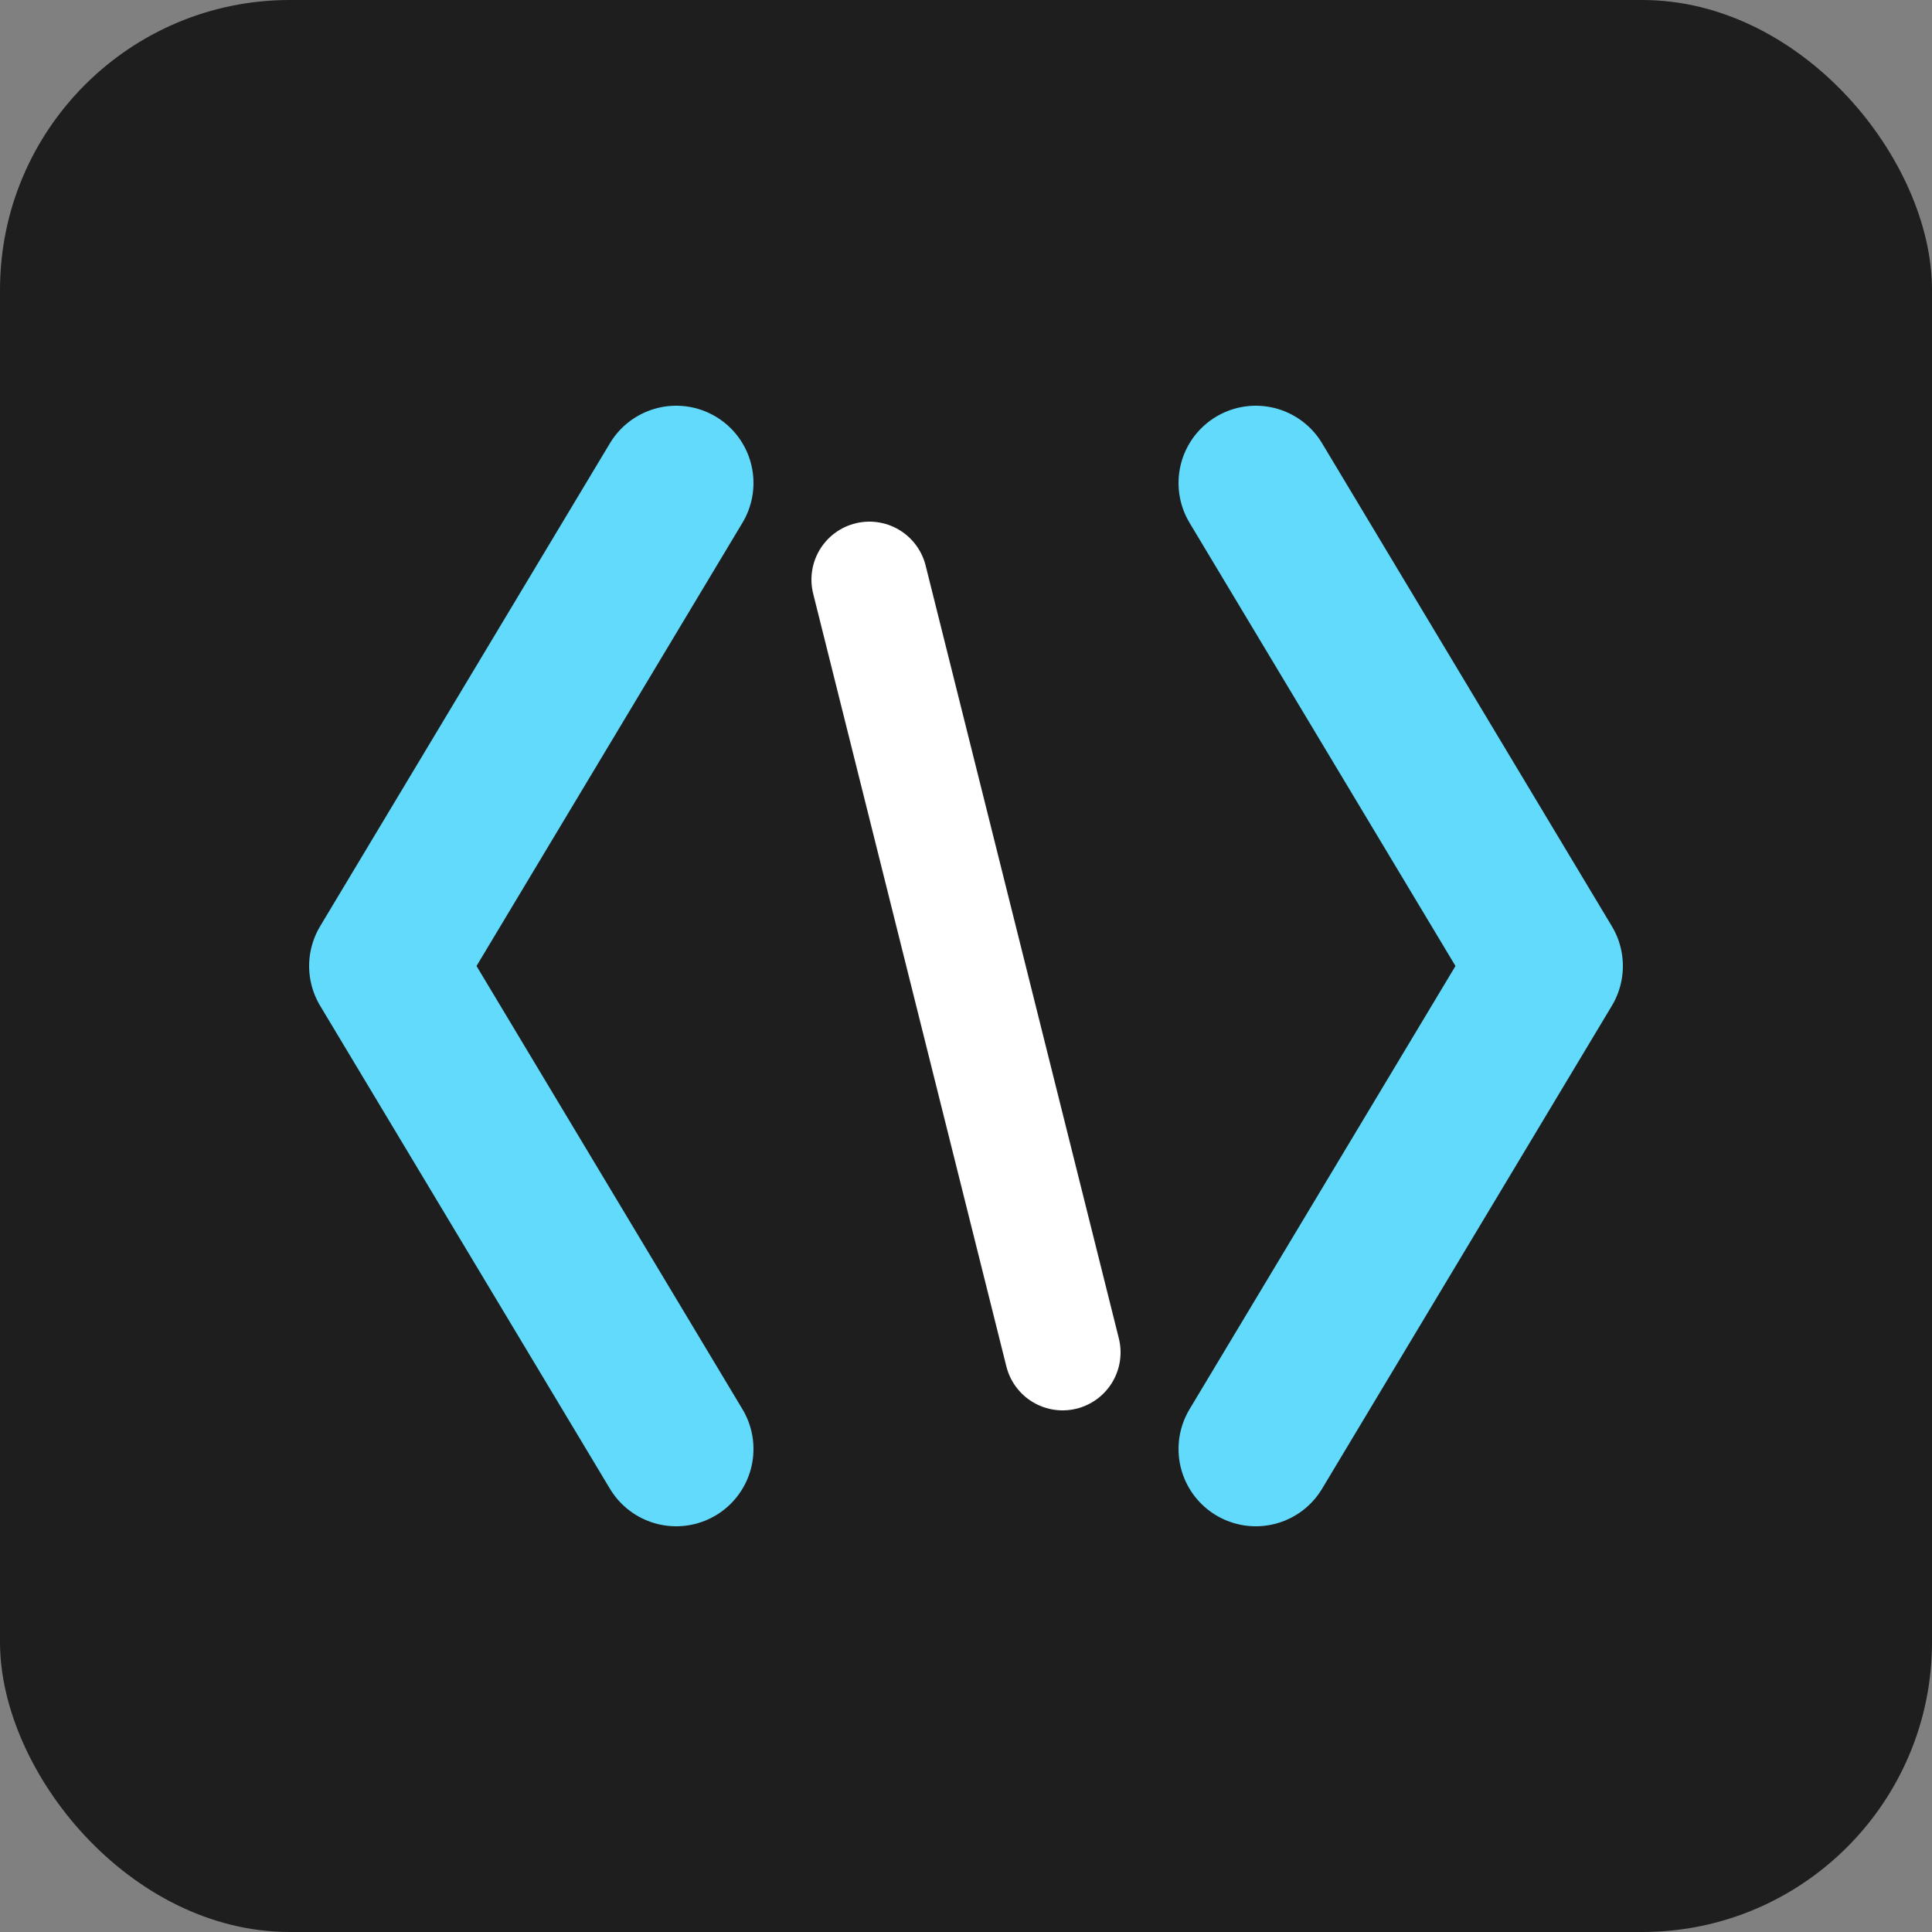 <svg xmlns="http://www.w3.org/2000/svg" viewBox="0 0 100 100">
  <rect x="0" y="0" width="100" height="100" fill="#808080" stroke="none"/>
  <!-- Background -->
  <rect width="100" height="100" rx="15" fill="#1e1e1e"/>
  
  <!-- Left Bracket -->
  <path d="M35 25 L20 50 L35 75" stroke="#61dafb" stroke-width="8" fill="none" stroke-linecap="round" stroke-linejoin="round"/>
  
  <!-- Right Bracket -->
  <path d="M65 25 L80 50 L65 75" stroke="#61dafb" stroke-width="8" fill="none" stroke-linecap="round" stroke-linejoin="round"/>
  
  <!-- Middle Line -->
  <path d="M45 30 L55 70" stroke="#fff" stroke-width="6" fill="none" stroke-linecap="round"/>
</svg>

